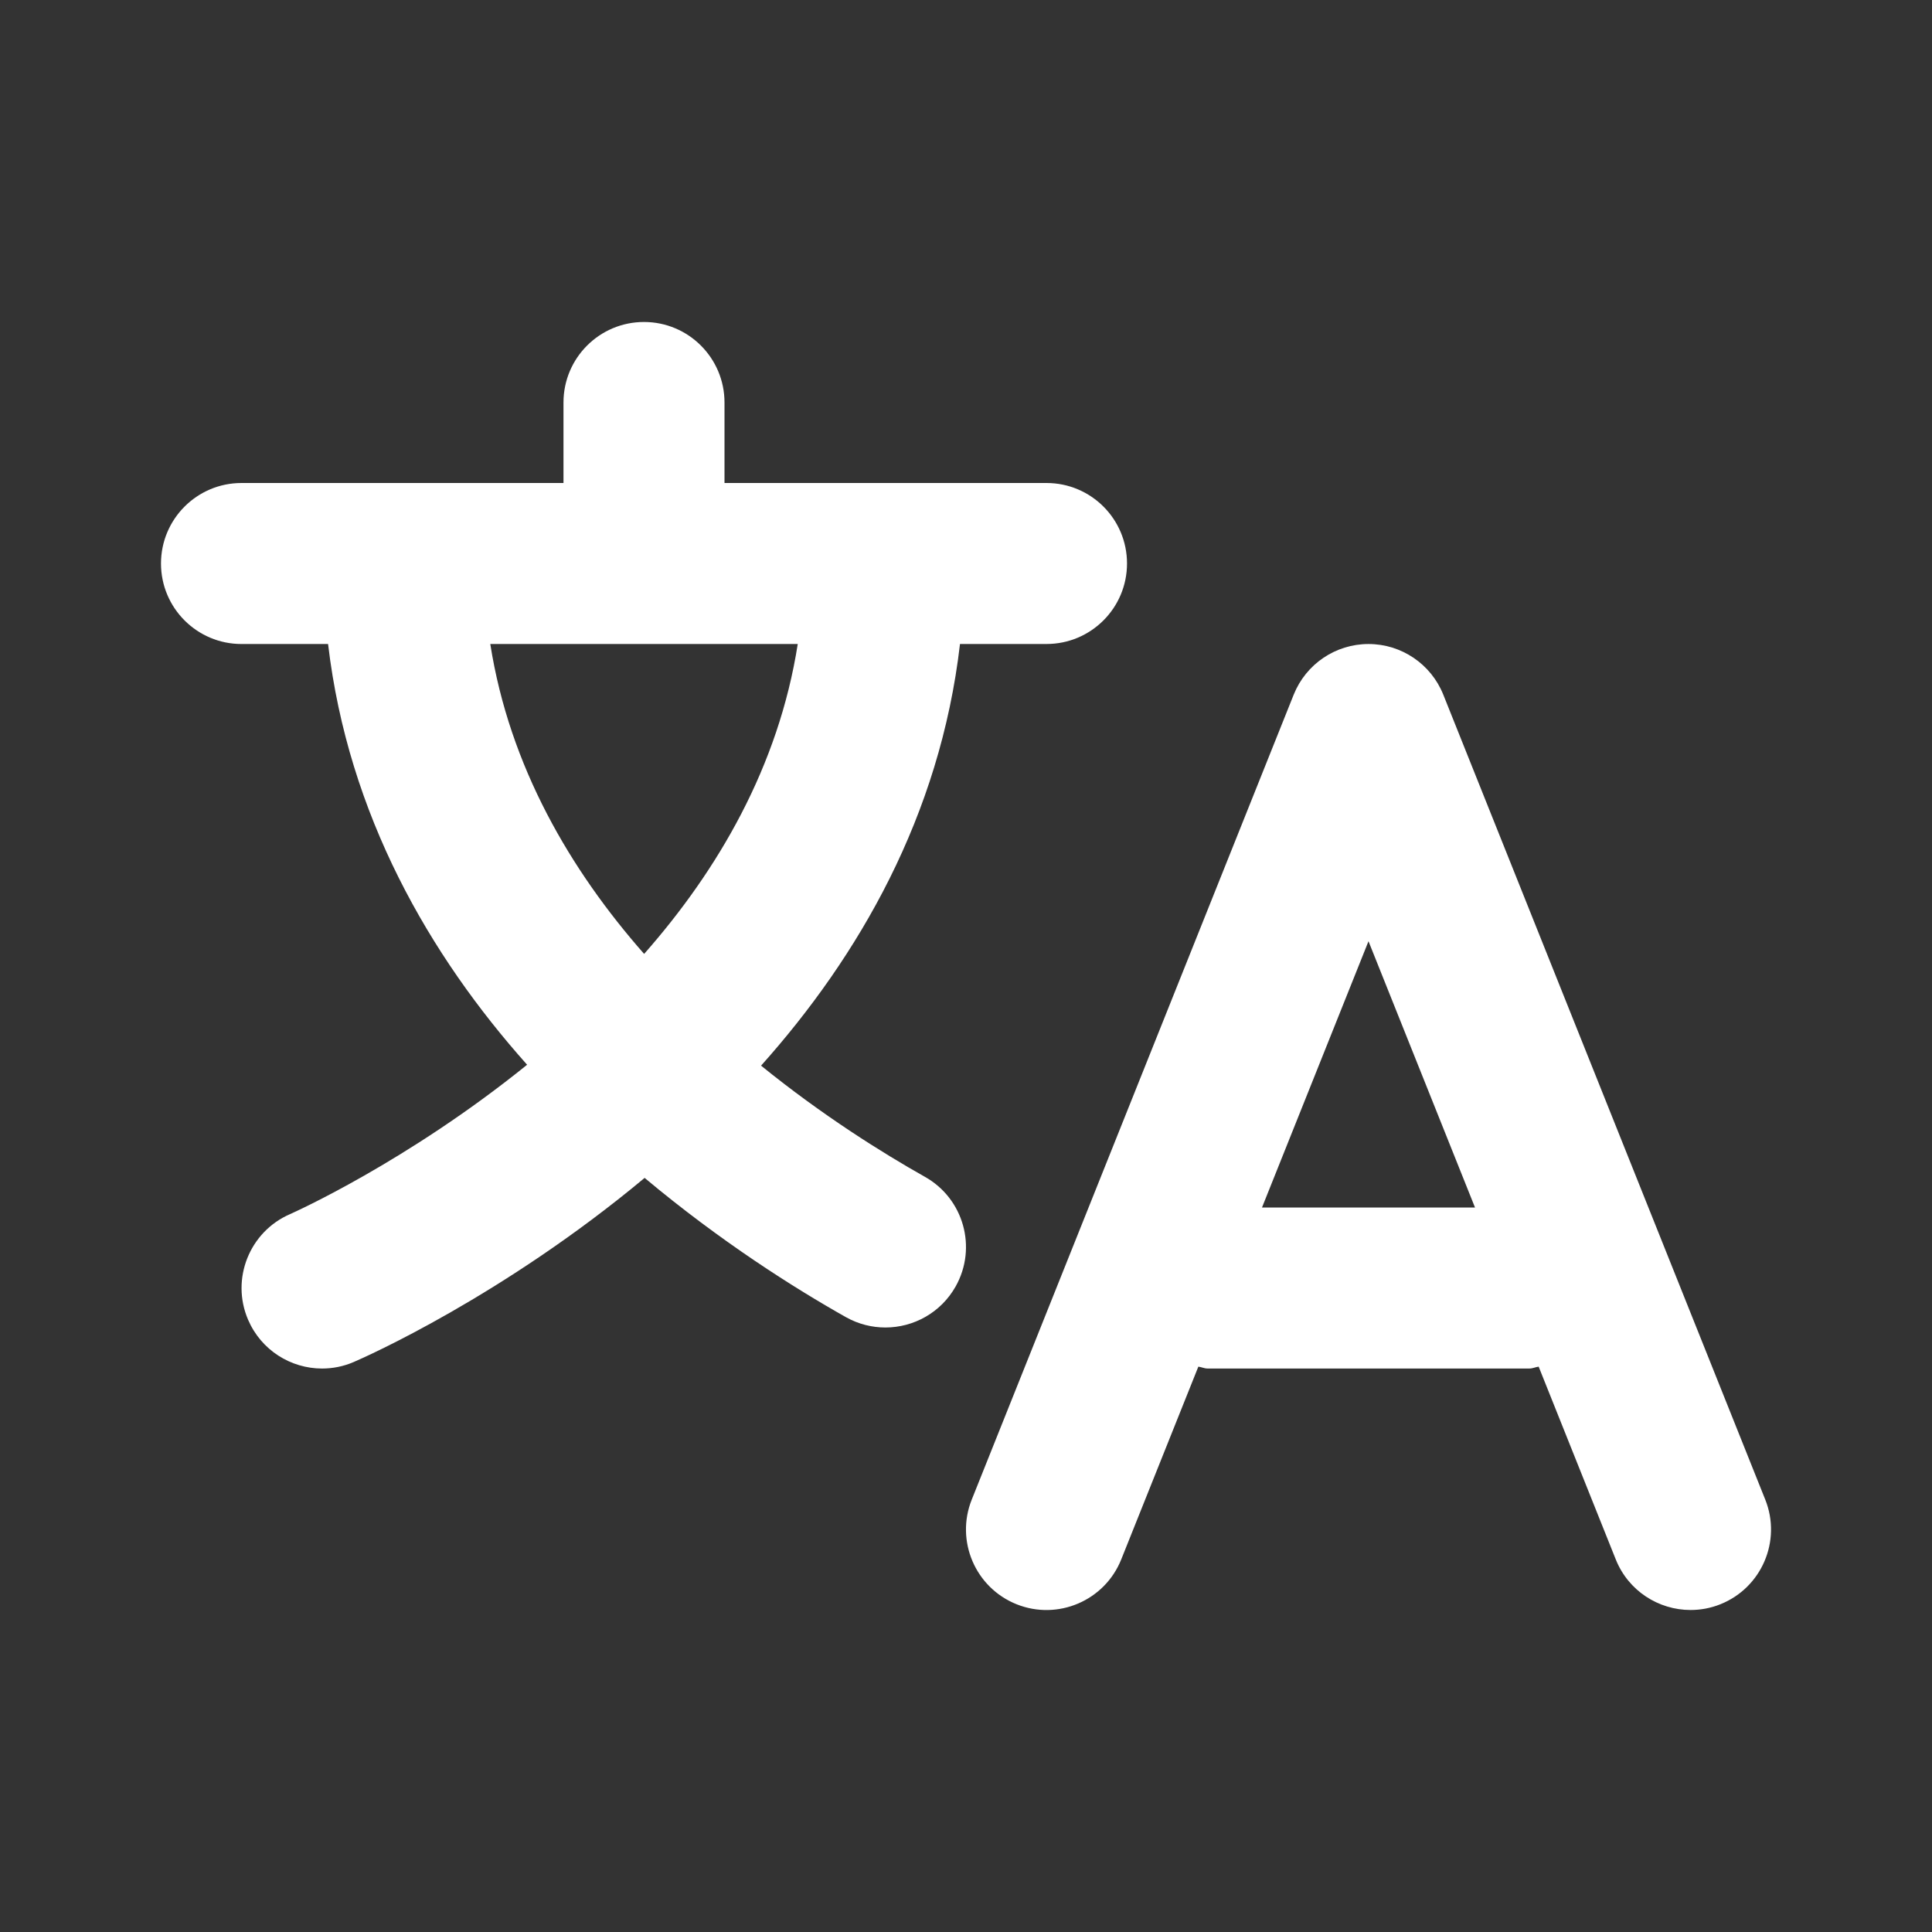 <svg xmlns="http://www.w3.org/2000/svg" xml:space="preserve" enable-background="new 0 0 100 100" version="1.0" viewBox="0 0 100 100" id="Translate">
  <rect x="0" y="0" width="100" height="100" fill="#333333" stroke="none"/>
  <g id="translate" fill="#ffffff" class="color000000 svgShape">
    <path d="M91.37,77.62L74.703,35.952c-0.635-1.581-2.165-2.618-3.87-2.618c-1.705,0-3.235,1.038-3.87,2.618L50.297,77.62
		c-0.854,2.136,0.185,4.561,2.321,5.416c2.134,0.854,4.563-0.183,5.418-2.323l3.99-9.975c0.163,0.019,0.306,0.096,0.474,0.096
		h16.667c0.168,0,0.311-0.076,0.474-0.096l3.99,9.975c0.651,1.632,2.218,2.62,3.87,2.62c0.517,0,1.042-0.094,1.546-0.297
		C91.182,82.182,92.224,79.757,91.37,77.62z M65.321,62.5l5.512-13.782L76.346,62.5H65.321z M47.874,60.913
		c-2.178-1.226-5.272-3.155-8.482-5.755c5.059-5.658,9.262-12.919,10.297-21.825h4.478c2.303,0,4.167-1.866,4.167-4.167
		S56.47,25,54.167,25H37.5v-4.167c0-2.301-1.866-4.167-4.167-4.167s-4.167,1.866-4.167,4.167V25H12.5
		c-2.301,0-4.167,1.866-4.167,4.167s1.866,4.167,4.167,4.167h4.481c1.045,8.858,5.265,16.131,10.302,21.777
		c-6.223,5.033-12.138,7.674-12.262,7.728c-2.112,0.911-3.086,3.365-2.179,5.473c0.68,1.579,2.214,2.523,3.829,2.523
		c0.545,0,1.103-0.106,1.638-0.338c0.612-0.261,7.726-3.418,15.057-9.529c3.936,3.296,7.758,5.71,10.423,7.21
		c0.645,0.362,1.347,0.533,2.039,0.533c1.457,0,2.871-0.765,3.636-2.124C50.592,64.579,49.88,62.04,47.874,60.913z M33.34,49.374
		c-3.807-4.324-6.965-9.691-7.963-16.04h15.914C40.299,39.672,37.16,45.041,33.34,49.374z" fill="#ffffff" class="color000000 svgShape"></path>
  </g>
</svg>
